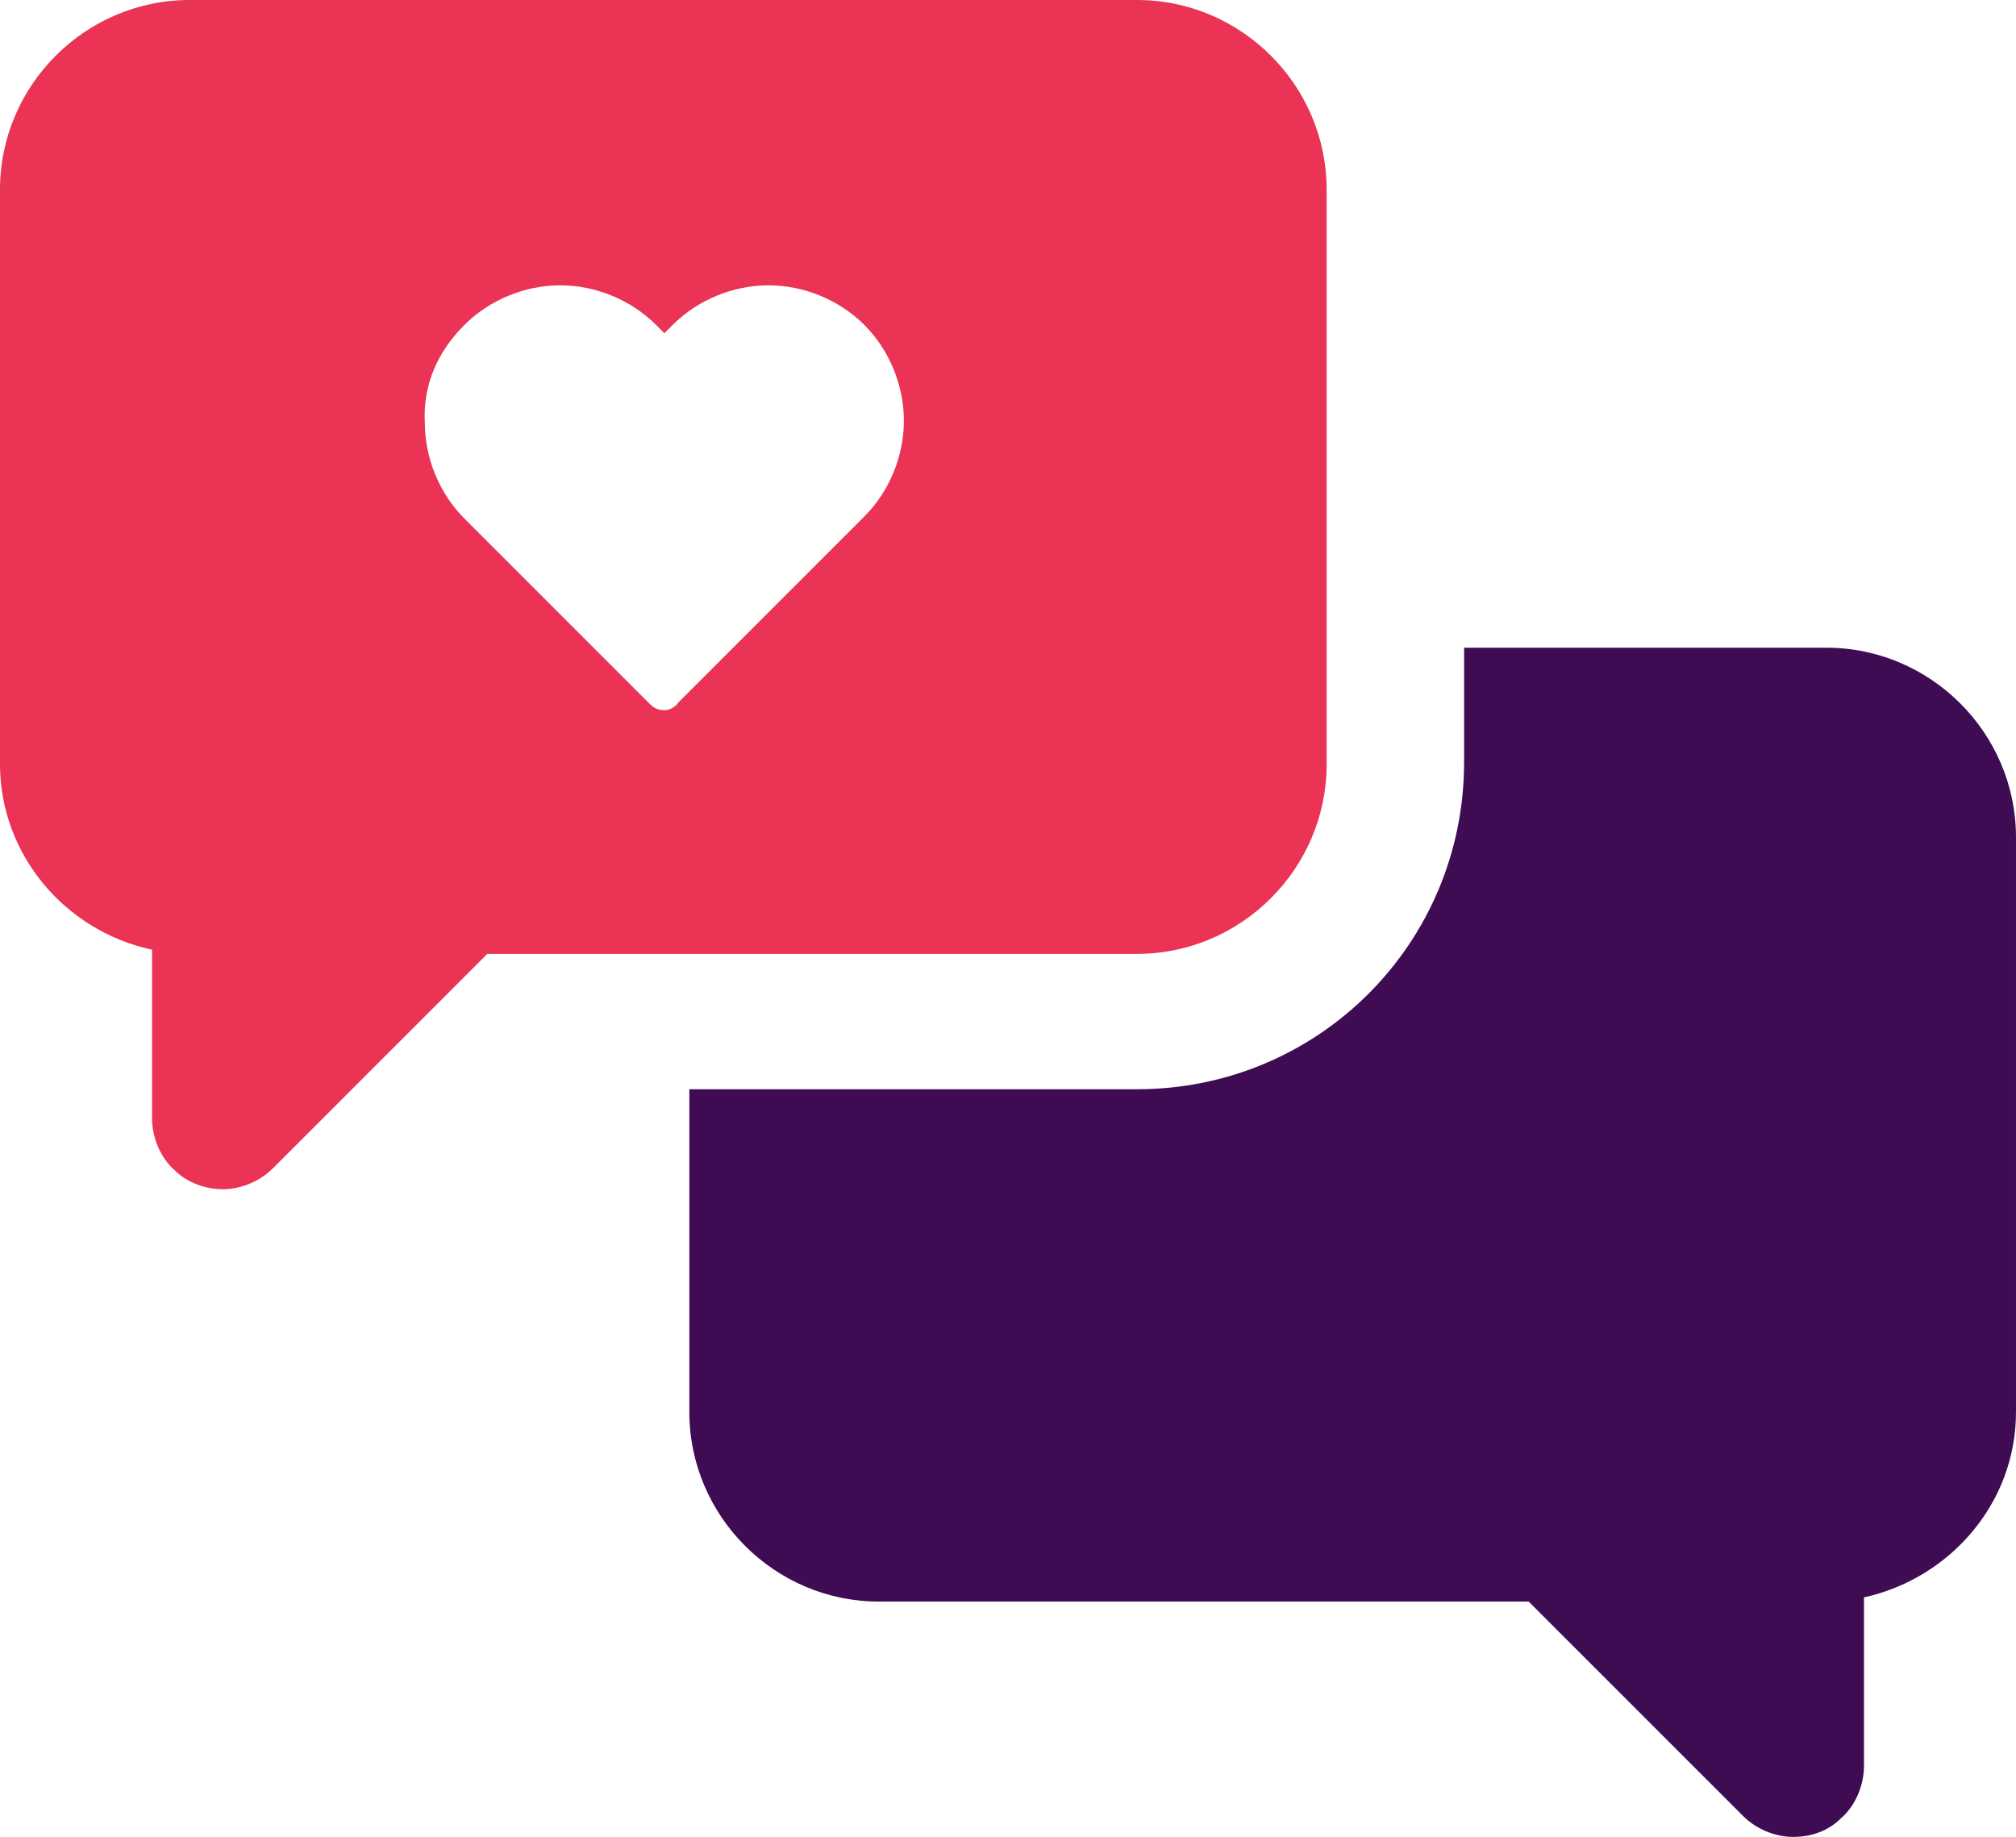 <svg version="1.1" id="图层_1" x="0px" y="0px" width="200.307px" height="182.512px" viewBox="0 0 200.307 182.512" enable-background="new 0 0 200.307 182.512" xml:space="preserve" xmlns="http://www.w3.org/2000/svg" xmlns:xlink="http://www.w3.org/1999/xlink" xmlns:xml="http://www.w3.org/XML/1998/namespace">
  <path fill="#EA3355" d="M15.106,94.359v16.763c0,1.862,0.827,3.932,2.275,5.174c1.241,1.241,3.104,1.863,4.76,1.863
	c1.862,0,3.725-0.83,4.966-2.07L48.42,94.774h64.561c10.35,0,18.832-8.483,18.832-18.83V18.831C131.813,8.484,123.33,0,112.981,0
	H18.83C8.484,0,0,8.484,0,18.831v57.111C0,84.842,6.415,92.498,15.106,94.359z M46.146,32.282c2.481-2.483,6-3.934,9.518-3.934
	c3.519,0,7.037,1.449,9.521,3.934l0.826,0.826l0.827-0.826c2.482-2.483,6.001-3.934,9.52-3.934s7.034,1.449,9.519,3.934
	c2.483,2.481,3.933,6,3.933,9.519c0,3.518-1.448,7.035-3.933,9.518L67.458,69.736c-0.413,0.621-1.035,0.826-1.448,0.826
	c-0.62,0-1.035-0.205-1.448-0.619L46.146,51.526c-2.482-2.482-3.934-6.001-3.934-9.519C42.006,38.282,43.454,34.972,46.146,32.282z" class="color c1"/>
  <path fill="#3F0B52" d="M181.476,64.355H145.47v11.381c0,18.002-14.484,32.488-32.488,32.488H68.493v32.072
	c0,10.348,8.482,18.832,18.831,18.832h64.562l21.313,21.313c1.242,1.241,3.104,2.069,4.966,2.069c1.863,0,3.519-0.621,4.761-1.861
	c1.448-1.241,2.275-3.313,2.275-5.176v-16.761c8.484-1.862,15.105-9.313,15.105-18.417V83.186
	C200.307,72.84,191.822,64.355,181.476,64.355z" class="color c2"/>
</svg>